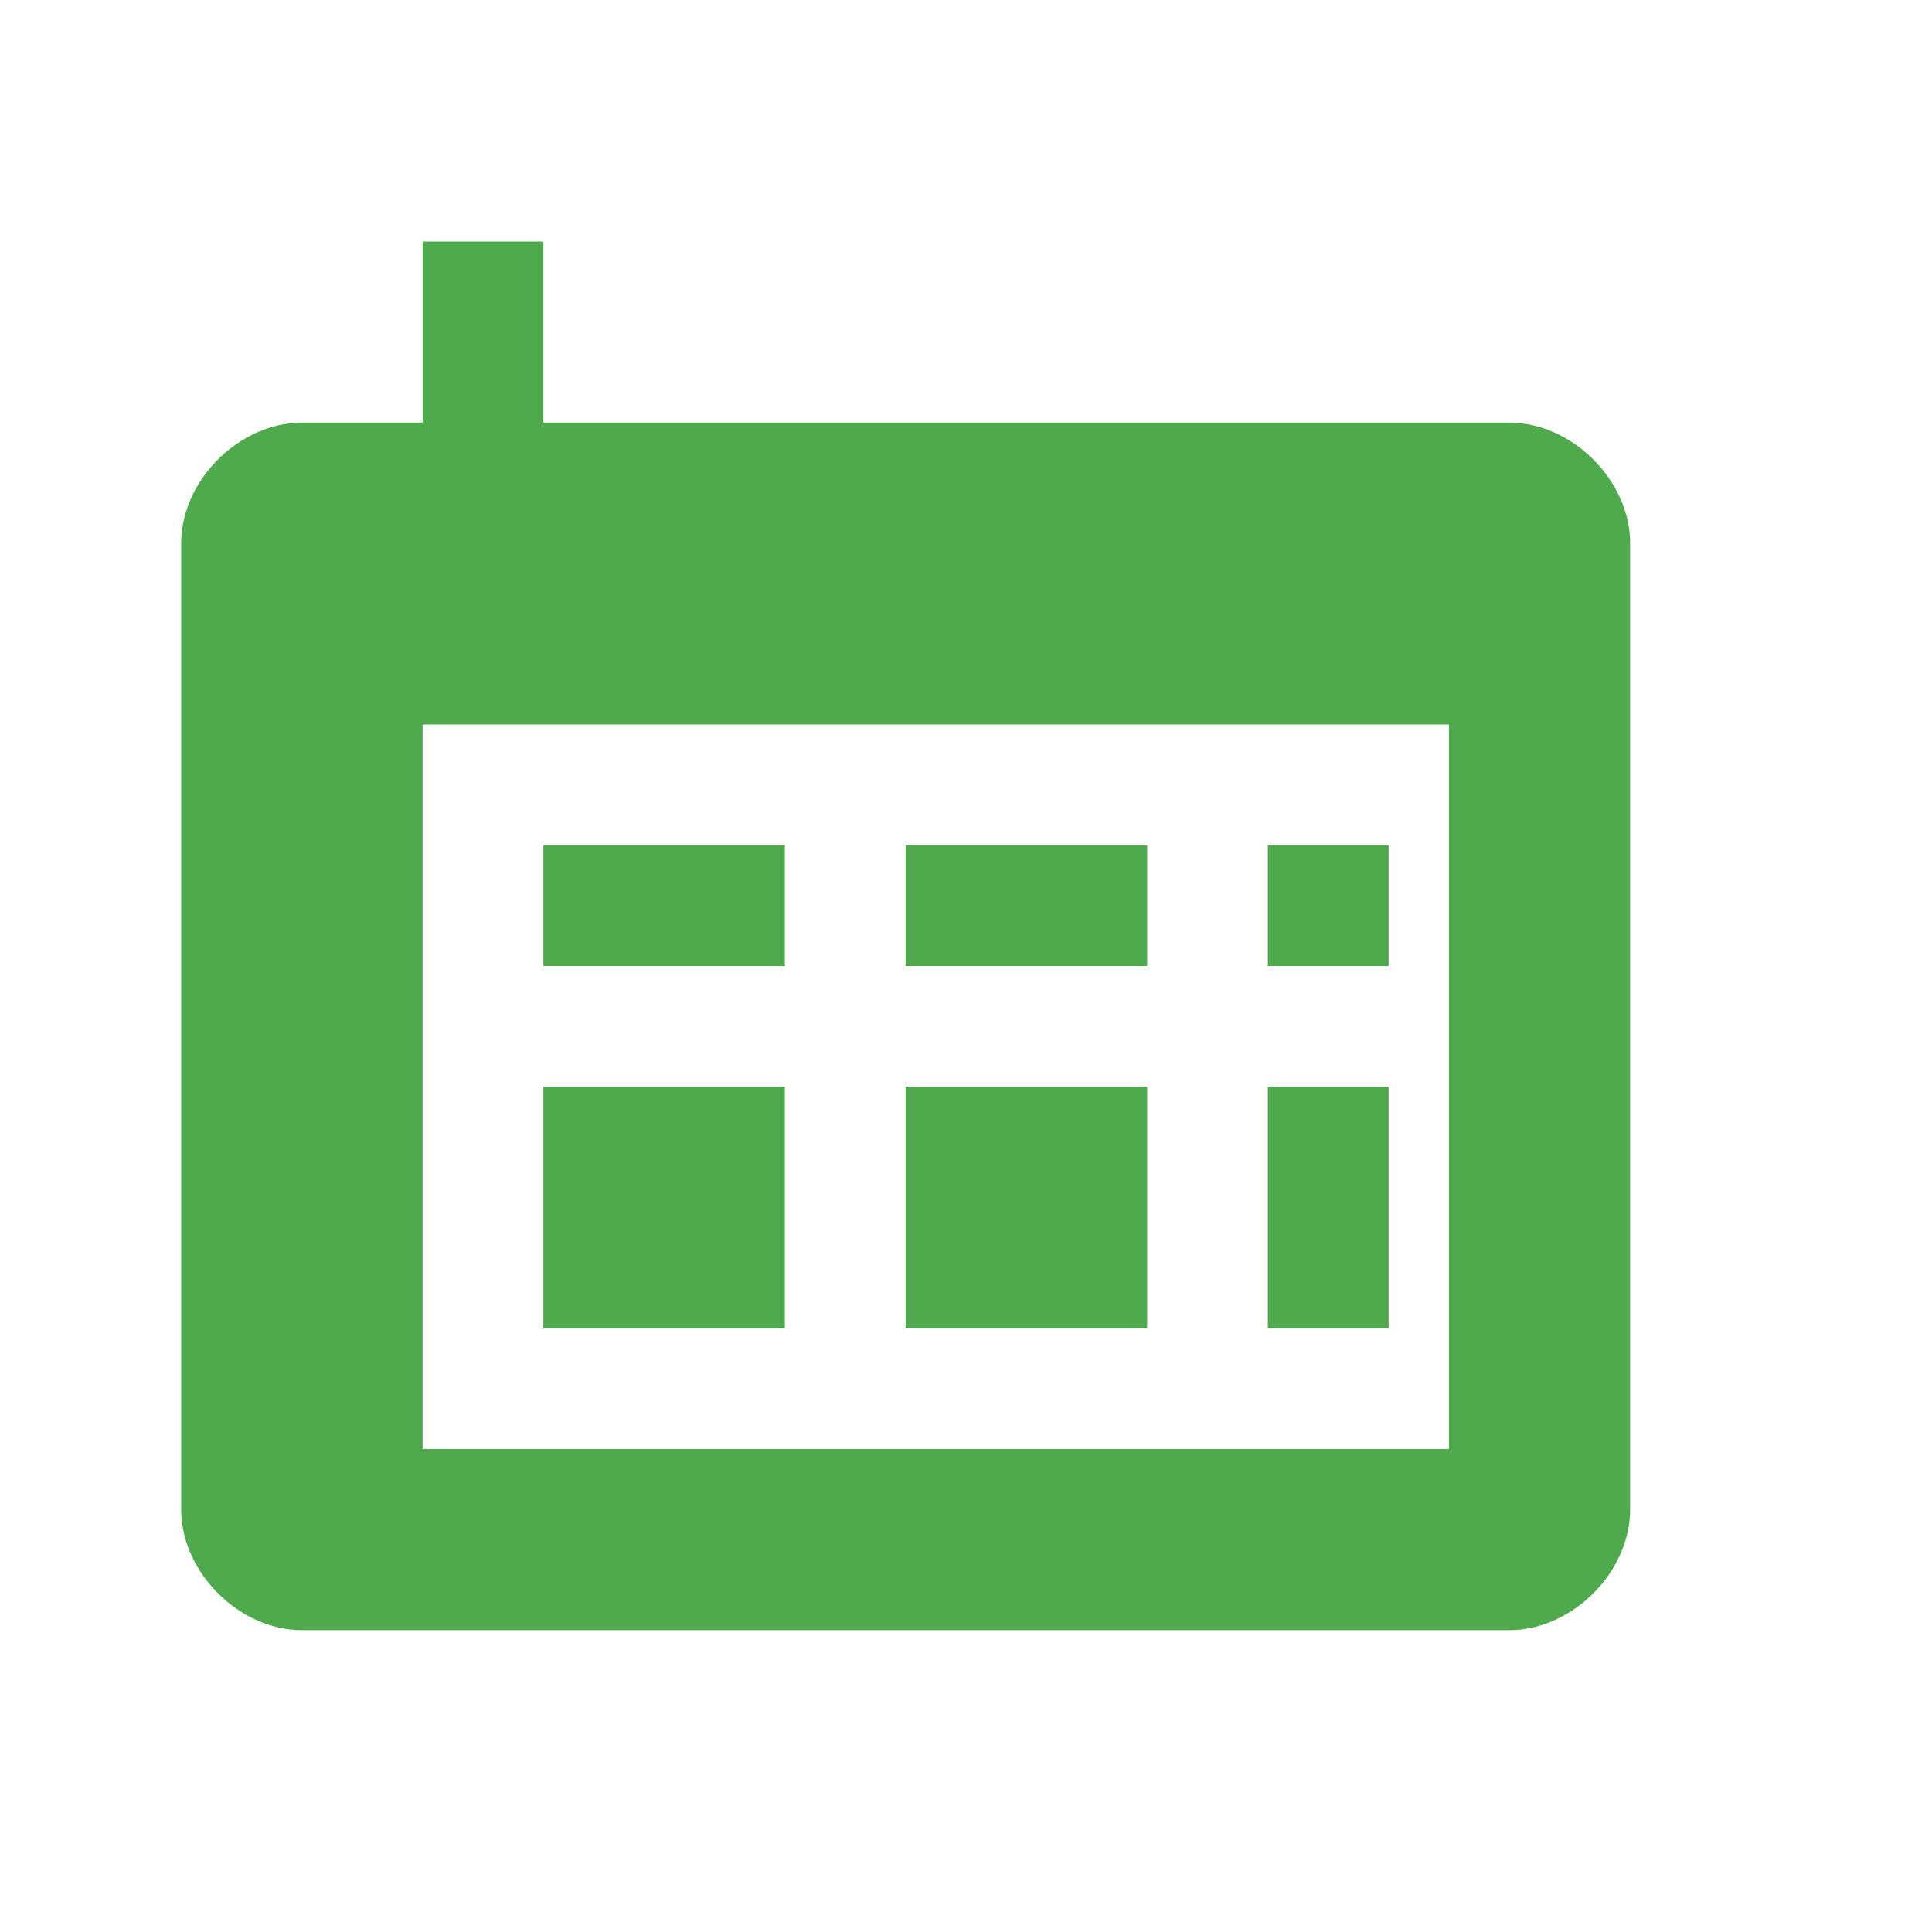 <svg width="50" height="50" viewBox="0 0 50 50" fill="none" xmlns="http://www.w3.org/2000/svg">
  <path d="M39.062 6.25H35.938V10.938H14.062V6.25H10.938V10.938H7.812C6.188 10.938 4.688 12.438 4.688 14.062V39.062C4.688 40.688 6.188 42.188 7.812 42.188H39.062C40.688 42.188 42.188 40.688 42.188 39.062V14.062C42.188 12.438 40.688 10.938 39.062 10.938H35.938V6.25ZM37.5 37.5H10.938V18.75H37.5V37.5Z" fill="#4FA94D"/>
  <path d="M20.312 28.125H14.062V34.375H20.312V28.125Z" fill="#4FA94D"/>
  <path d="M29.688 28.125H23.438V34.375H29.688V28.125Z" fill="#4FA94D"/>
  <path d="M20.312 21.875H14.062V25H20.312V21.875Z" fill="#4FA94D"/>
  <path d="M29.688 21.875H23.438V25H29.688V21.875Z" fill="#4FA94D"/>
  <path d="M35.938 21.875H32.812V25H35.938V21.875Z" fill="#4FA94D"/>
  <path d="M35.938 28.125H32.812V34.375H35.938V28.125Z" fill="#4FA94D"/>
</svg> 